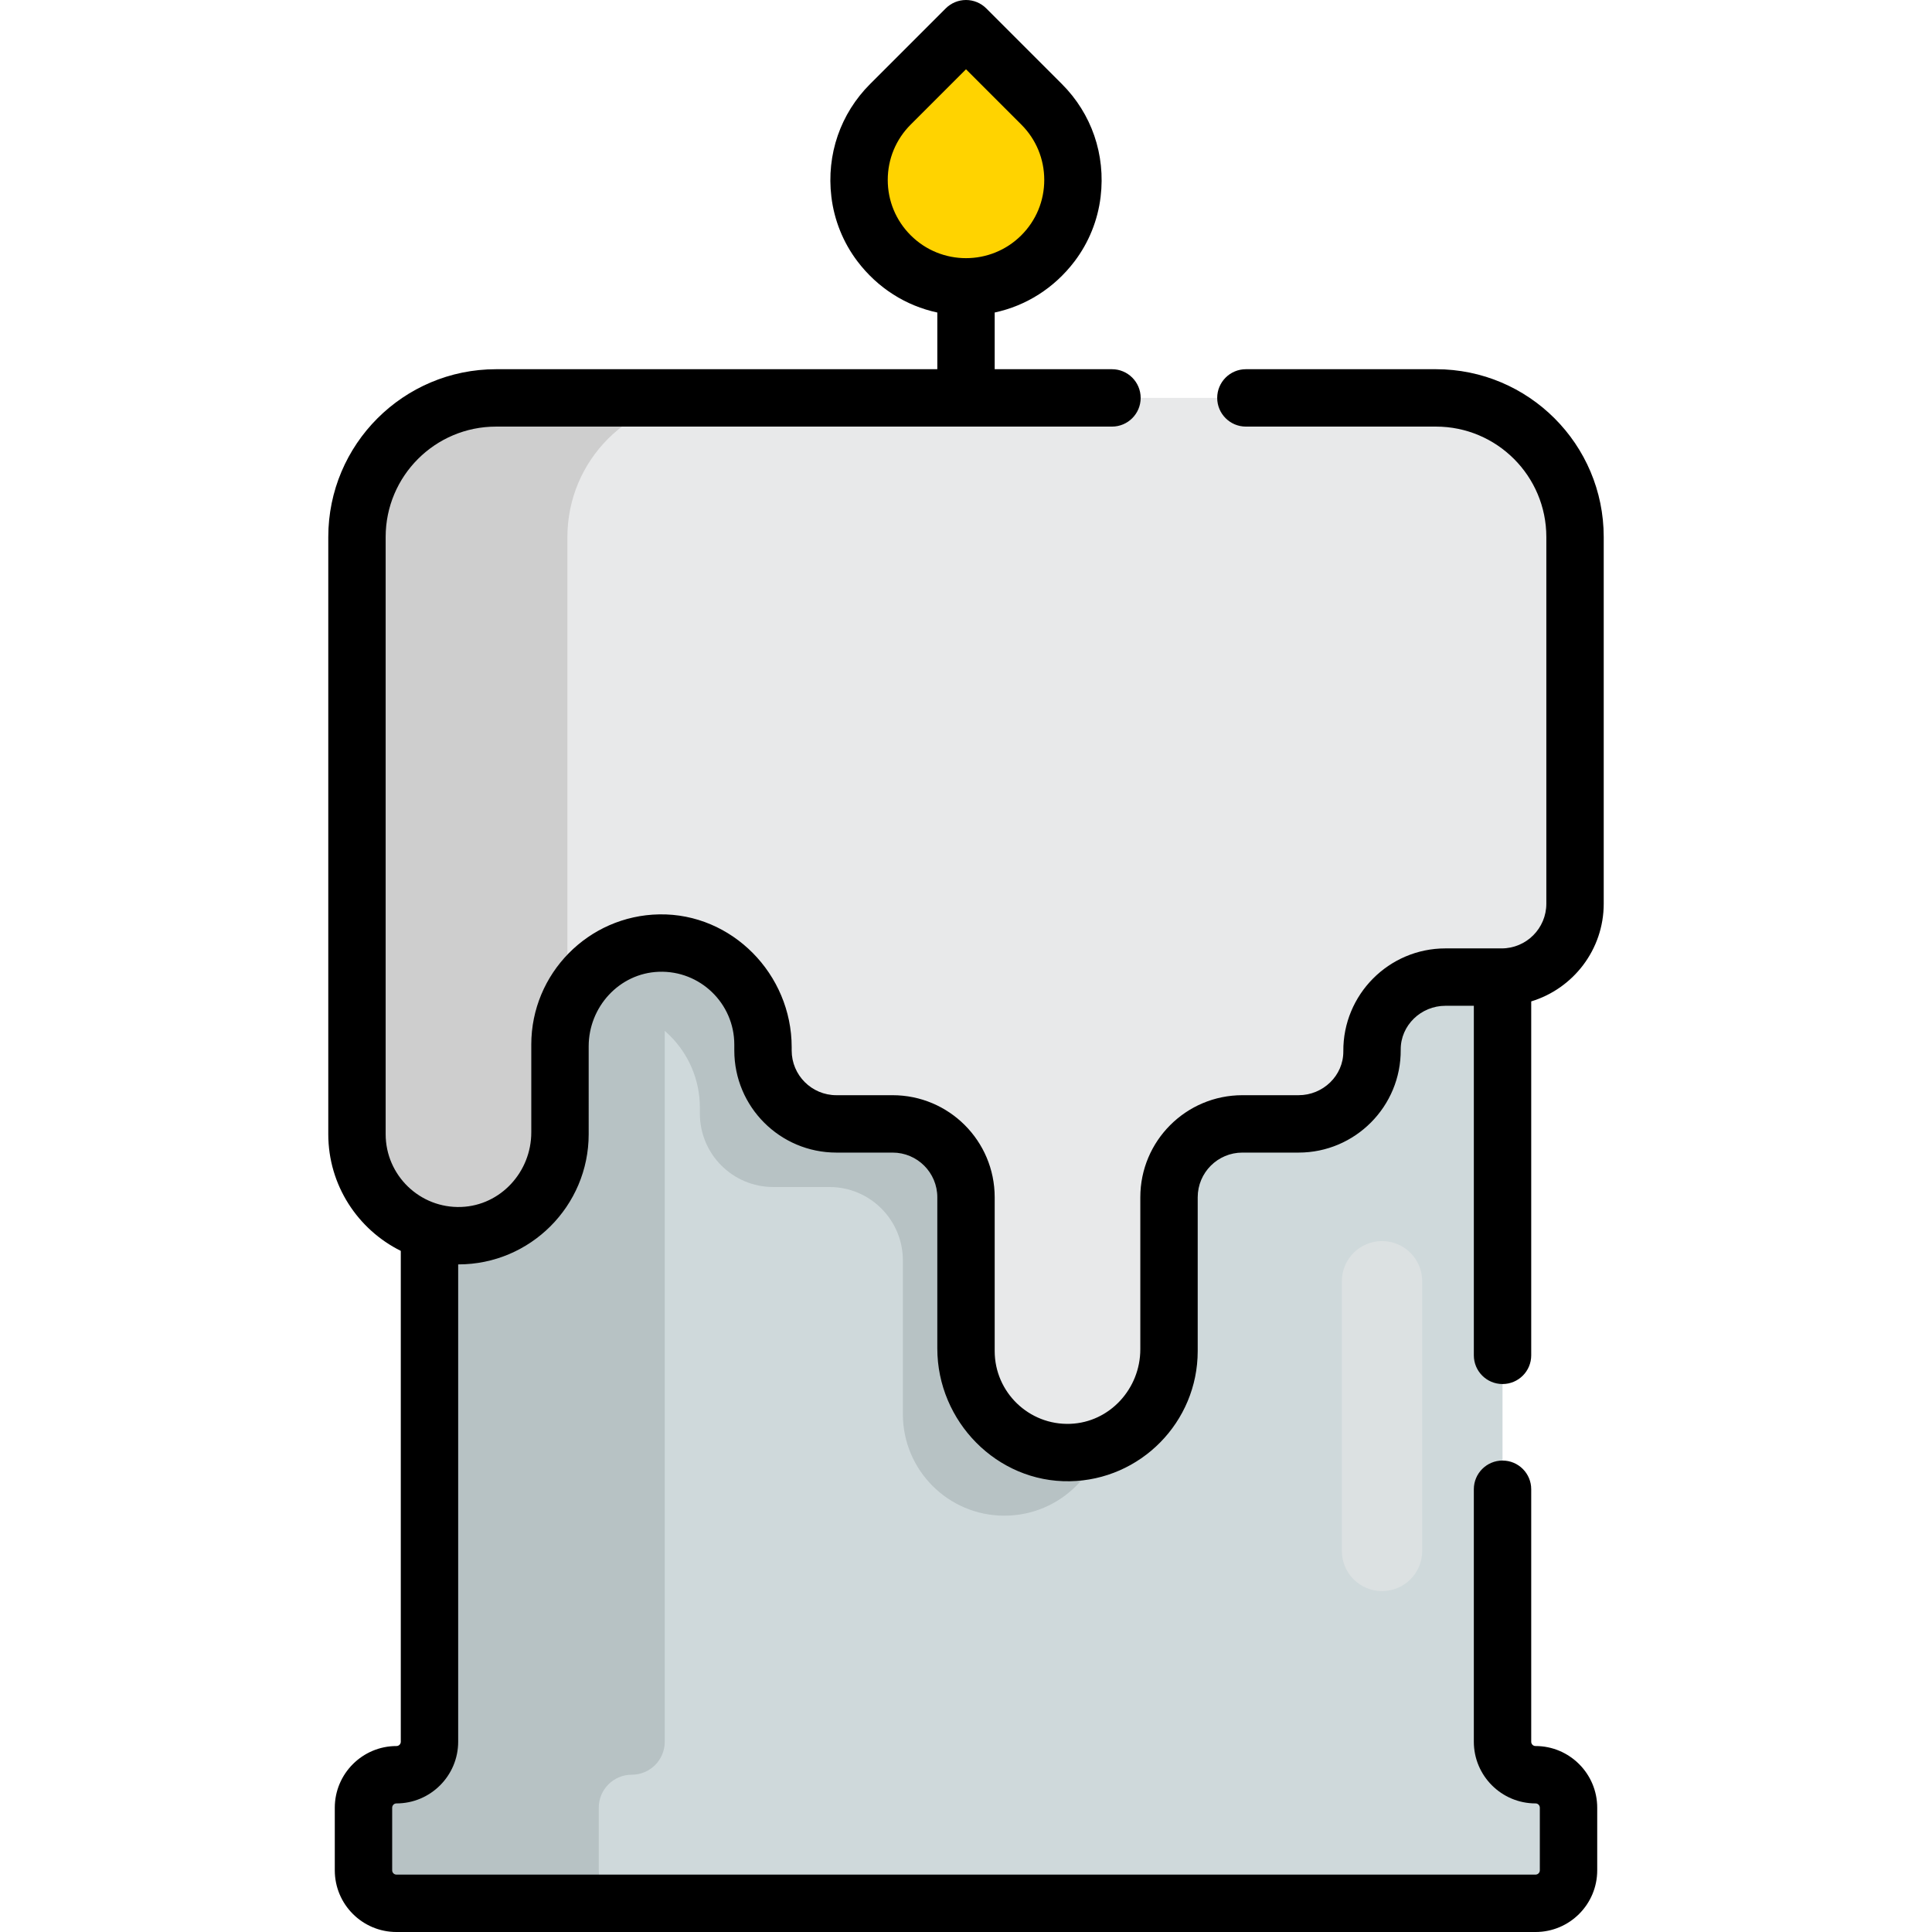 <?xml version="1.0" encoding="iso-8859-1"?>
<!-- Generator: Adobe Illustrator 19.0.0, SVG Export Plug-In . SVG Version: 6.00 Build 0)  -->
<svg version="1.1" id="Capa_1" xmlns="http://www.w3.org/2000/svg" xmlns:xlink="http://www.w3.org/1999/xlink" x="0px" y="0px"
	 viewBox="0 0 512 512" style="enable-background:new 0 0 512 512;" xml:space="preserve">
<path style="fill:#CFD9DB;" d="M415.674,479.06v16.587c0,4.836-3.913,8.75-8.739,8.75H105.067c-4.826,0-8.74-3.914-8.74-8.75V479.06
	c0-2.413,0.983-4.603,2.565-6.185s3.761-2.555,6.174-2.555c4.836,0,8.75-3.913,8.75-8.75V214.837l235.662,36.55l48.706,7.553V461.57
	c0,2.423,0.973,4.603,2.565,6.185c1.582,1.592,3.761,2.565,6.185,2.565C411.76,470.32,415.674,474.234,415.674,479.06z"/>
<g>
	<path style="fill:#B7C2C4;" d="M158.677,495.646V479.06c0-2.413,0.983-4.603,2.565-6.185c1.582-1.582,3.761-2.555,6.174-2.555
		c4.836,0,8.75-3.913,8.75-8.75V224.507l-62.35-9.67V461.57c0,4.836-3.914,8.75-8.75,8.75c-2.413,0-4.593,0.973-6.174,2.555
		s-2.565,3.772-2.565,6.185v16.587c0,4.836,3.914,8.75,8.74,8.75h62.35C162.59,504.396,158.677,500.483,158.677,495.646z"/>
	<path style="fill:#B7C2C4;" d="M349.479,251.386l-7.574,10.605c-5.363,0-9.956,0.182-13.211,1.703
		c-3.244,1.531-5.15,4.4-5.15,9.774c0,10.737-18.026-26.695-28.763-26.695l-9.875,50.926c-10.737,0,8.162,25.58,8.162,36.327v40.747
		c0,7.421-3.011,14.154-7.878,19.02c-4.867,4.867-11.588,7.878-19.02,7.878c-14.853,0-26.898-12.045-26.898-26.898v-40.747
		c0-10.747-8.709-19.456-19.456-19.456h-14.894c-10.737,0-19.446-8.709-19.446-19.446v-1.582c0-7.421-3.011-14.154-7.878-19.02
		c-4.867-4.867-11.588-7.878-19.02-7.878c-14.863,0-26.908,12.045-26.908,26.898v23.755c0,7.432-3.011,14.164-7.878,19.03
		c-2.788,2.788-6.185,4.968-9.976,6.316V214.837L349.479,251.386z"/>
</g>
<path style="fill:#E8E9EA;" d="M131.468,105.449c-20.36,0-36.865,16.506-36.865,36.865v69.584v7.723v80.953
	c0,14.856,12.044,26.9,26.9,26.9l0,0c14.856,0,26.9-12.044,26.9-26.9v-23.757c0-14.856,12.044-26.9,26.9-26.9l0,0
	c14.856,0,26.9,12.044,26.9,26.9v1.576c0,10.743,8.709,19.452,19.452,19.452h14.896c10.743,0,19.452,8.709,19.452,19.452v40.751
	c0,14.856,12.044,26.9,26.9,26.9l0,0c14.856,0,26.9-12.044,26.9-26.9v-40.751c0-10.743,8.709-19.452,19.452-19.452h14.896
	c10.743,0,19.452-8.709,19.452-19.452l0,0c0-10.743,8.709-19.452,19.452-19.452h14.896c10.743,0,19.452-8.709,19.452-19.452v-19.867
	v-54.229v-23.079c0-20.36-16.506-36.865-36.865-36.865L131.468,105.449L131.468,105.449z"/>
<path style="fill:#CECECE;" d="M150.366,142.315c0-20.358,16.506-36.864,36.874-36.864h-55.764
	c-20.369,0-36.874,16.506-36.874,36.864v158.254c0,14.863,12.045,26.908,26.908,26.908c7.421,0,14.154-3.011,19.02-7.878
	c4.867-4.867,7.878-11.599,7.878-19.03v-23.755c0-3.556,0.705-6.944,1.958-10.051V142.315z"/>
<path style="fill:#DCE1E2;" d="M366.252,421.657L366.252,421.657c-5.879,0-10.645-4.766-10.645-10.645v-71.473
	c0-5.879,4.766-10.645,10.645-10.645l0,0c5.879,0,10.645,4.766,10.645,10.645v71.473
	C376.898,416.892,372.132,421.657,366.252,421.657z"/>
<path style="fill:#FFD300;" d="M235.959,67.726L235.959,67.726c-11.068-11.068-11.068-29.014,0-40.082l20.041-20.04l20.041,20.041
	c11.068,11.068,11.068,29.014,0,40.081l0,0C264.972,78.794,247.028,78.794,235.959,67.726z"/>
<path d="M405.789,359.179v-93.799c11.106-3.37,19.214-13.7,19.214-25.893v-97.174c0-24.56-19.909-44.469-44.469-44.469h-50.359
	c-4.199,0-7.604,3.405-7.604,7.604l0,0c0,4.199,3.405,7.604,7.604,7.604h50.359c16.161,0,29.261,13.101,29.261,29.261v97.174
	c0,6.543-5.305,11.848-11.848,11.848h-14.896c-14.987,0-27.166,12.248-27.055,27.262c0.049,6.463-5.386,11.642-11.849,11.642
	h-14.896c-14.942,0-27.056,12.114-27.056,27.056v40.278c0,10.449-8.109,19.36-18.551,19.755
	c-10.977,0.416-20.041-8.395-20.041-19.282v-40.751c0-14.942-12.114-27.056-27.056-27.056h-14.896
	c-6.543,0-11.848-5.305-11.848-11.848v-0.888c0-19.305-15.798-35.515-35.1-35.186c-18.751,0.319-33.908,15.672-33.908,34.499v23.283
	c0,10.45-8.11,19.361-18.552,19.755c-10.977,0.415-20.04-8.395-20.04-19.282V142.314c0-16.161,13.101-29.261,29.261-29.261h163.22
	c4.199,0,7.604-3.405,7.604-7.604l0,0c0-4.199-3.405-7.604-7.604-7.604h-31.081V82.82c8.306-1.78,15.776-6.461,21.167-13.565
	c3.765-4.962,6.154-10.881,6.901-17.065c1.36-11.251-2.413-22.08-10.255-29.922l-20.041-20.04C259.951,0.801,258.017,0,256.001,0
	s-3.95,0.801-5.378,2.227l-20.04,20.041c-7.835,7.835-11.608,18.649-10.259,29.889c0.742,6.187,3.127,12.11,6.89,17.077
	c5.392,7.117,12.869,11.806,21.184,13.588v15.023h-116.93c-24.56,0-44.47,19.91-44.47,44.47v158.259
	c0,13.537,7.84,25.272,19.215,30.92v130.082c0,0.622-0.497,1.142-1.119,1.142c-9.024-0.012-16.371,7.327-16.371,16.349v16.586
	c0,9.029,7.32,16.349,16.349,16.349h301.858c9.029,0,16.35-7.32,16.35-16.35v-16.586c0-9.022-7.346-16.361-16.371-16.349
	c-0.621,0.001-1.119-0.519-1.119-1.142v-66.909c0-4.199-3.405-7.604-7.604-7.604l0,0c-4.199,0-7.604,3.405-7.604,7.604v66.909
	c0,9.022,7.345,16.362,16.371,16.349c0.621-0.001,1.119,0.519,1.119,1.142v16.586c0,0.631-0.511,1.142-1.142,1.142H105.071
	c-0.63,0-1.141-0.511-1.141-1.141v-16.587c0-0.621,0.497-1.142,1.119-1.142c9.024,0.012,16.371-7.327,16.371-16.349v-126.5
	c0.027,0,0.054,0.002,0.082,0.002c19.025,0,34.504-15.479,34.504-34.504V277.29c0-10.45,8.11-19.361,18.552-19.755
	c10.977-0.415,20.04,8.395,20.04,19.282v1.576c0,14.942,12.114,27.056,27.056,27.056h14.896c6.543,0,11.848,5.305,11.848,11.848
	v40.064c0,19.305,15.797,35.515,35.099,35.186c18.751-0.318,33.908-15.672,33.908-34.499v-40.751
	c0-6.543,5.305-11.848,11.848-11.848h14.896c14.988,0,27.168-12.25,27.056-27.263c-0.049-6.463,5.386-11.641,11.848-11.641h7.53
	v92.636c0,4.199,3.405,7.604,7.604,7.604l0,0C402.384,366.783,405.789,363.379,405.789,359.179z M235.262,47.686
	c0-5.54,2.156-10.747,6.074-14.664l14.665-14.665l14.665,14.664c3.917,3.917,6.073,9.125,6.073,14.664s-2.156,10.747-6.074,14.664
	c-8.086,8.086-21.241,8.086-29.327,0C237.419,58.433,235.262,53.225,235.262,47.686z"/>
<g>
</g>
<g>
</g>
<g>
</g>
<g>
</g>
<g>
</g>
<g>
</g>
<g>
</g>
<g>
</g>
<g>
</g>
<g>
</g>
<g>
</g>
<g>
</g>
<g>
</g>
<g>
</g>
<g>
</g>
</svg>
